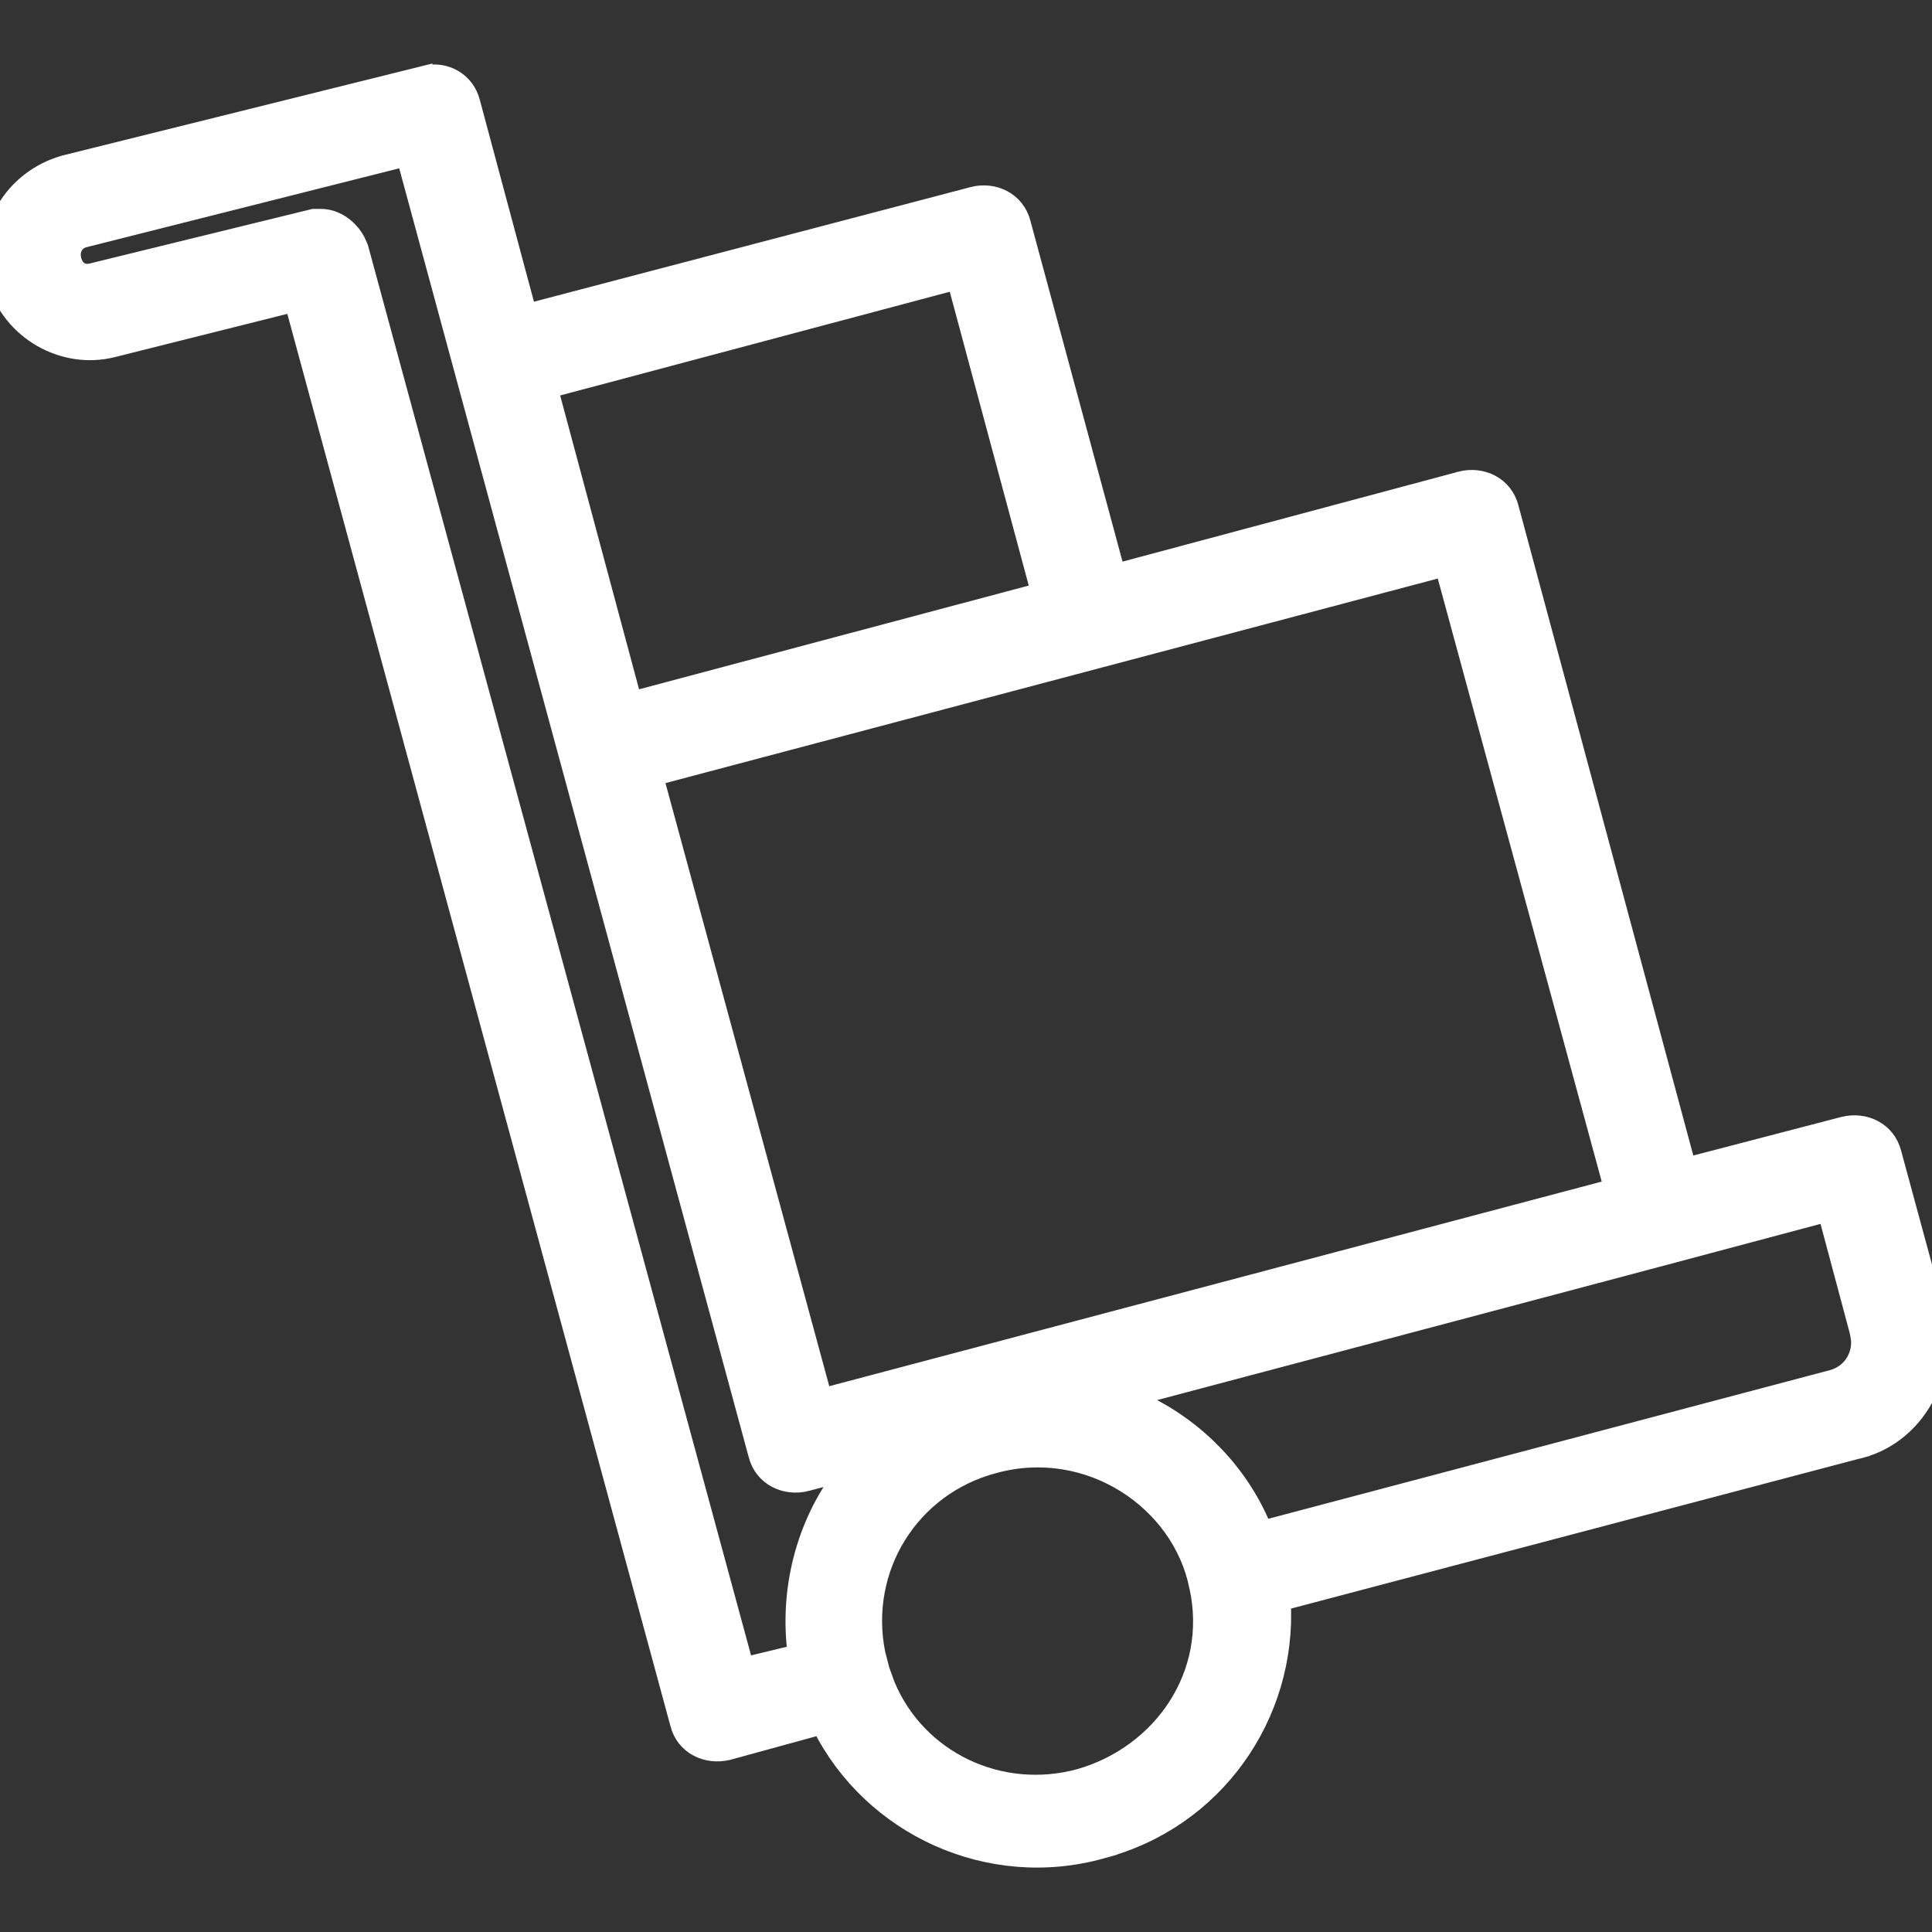<svg width="24" height="24" viewBox="0 0 24 24" fill="none" xmlns="http://www.w3.org/2000/svg">
<rect x="0" y="0" width="24" height="24" fill="#333333" stroke="none"/>
<path d="M5.271 0.918C5.517 0.85 5.794 0.989 5.864 1.267L6.562 3.87L12.082 2.421L12.083 2.42C12.35 2.353 12.632 2.486 12.704 2.77L13.874 7.099L18.144 5.956L18.145 5.955C18.411 5.888 18.694 6.021 18.766 6.305L20.964 14.476L22.898 13.972H22.899C23.166 13.905 23.448 14.038 23.52 14.321H23.52L24.049 16.27L24.051 16.275H24.05C24.253 17.043 23.814 17.879 23.031 18.033L23.032 18.034L15.935 19.906C16.009 21.313 15.1 22.62 13.69 22.987L13.691 22.988C12.282 23.383 10.82 22.698 10.193 21.45L9.048 21.764H9.046C8.779 21.83 8.495 21.698 8.424 21.413V21.412L3.64 3.778L1.399 4.34C0.792 4.492 0.126 4.128 -0.056 3.491C-0.239 2.849 0.16 2.212 0.792 2.031L0.795 2.03L5.271 0.917V0.918ZM14.873 19.711C14.662 18.654 13.523 17.883 12.356 18.201H12.355C11.313 18.475 10.688 19.493 10.898 20.538L10.952 20.747L11.021 20.936C11.405 21.849 12.419 22.345 13.414 22.072C14.426 21.779 15.111 20.797 14.874 19.713L14.873 19.711ZM1.038 2.977C0.925 3.014 0.884 3.123 0.912 3.229C0.926 3.283 0.956 3.326 0.994 3.352C1.03 3.375 1.082 3.388 1.153 3.367L1.156 3.366L3.882 2.698L3.894 2.695H3.988C4.179 2.695 4.356 2.83 4.441 2.997L4.473 3.07L4.475 3.075L9.259 20.684L9.883 20.533C9.784 19.768 9.977 18.949 10.465 18.308L10.02 18.424L10.019 18.425C9.752 18.491 9.469 18.358 9.397 18.074L5.03 1.97L1.038 2.977ZM14.084 17.366C14.809 17.669 15.404 18.262 15.697 18.986L22.758 17.117C22.977 17.057 23.11 16.859 23.094 16.64L23.077 16.544L22.686 15.081C20.001 15.799 16.727 16.665 14.084 17.366ZM8.144 9.657L10.231 17.342L20.02 14.749L17.931 7.065L8.144 9.657ZM6.836 4.842L7.868 8.685L12.902 7.345L11.869 3.502L6.836 4.842Z" fill="white" stroke="white" stroke-width="0.2"/>
</svg>
